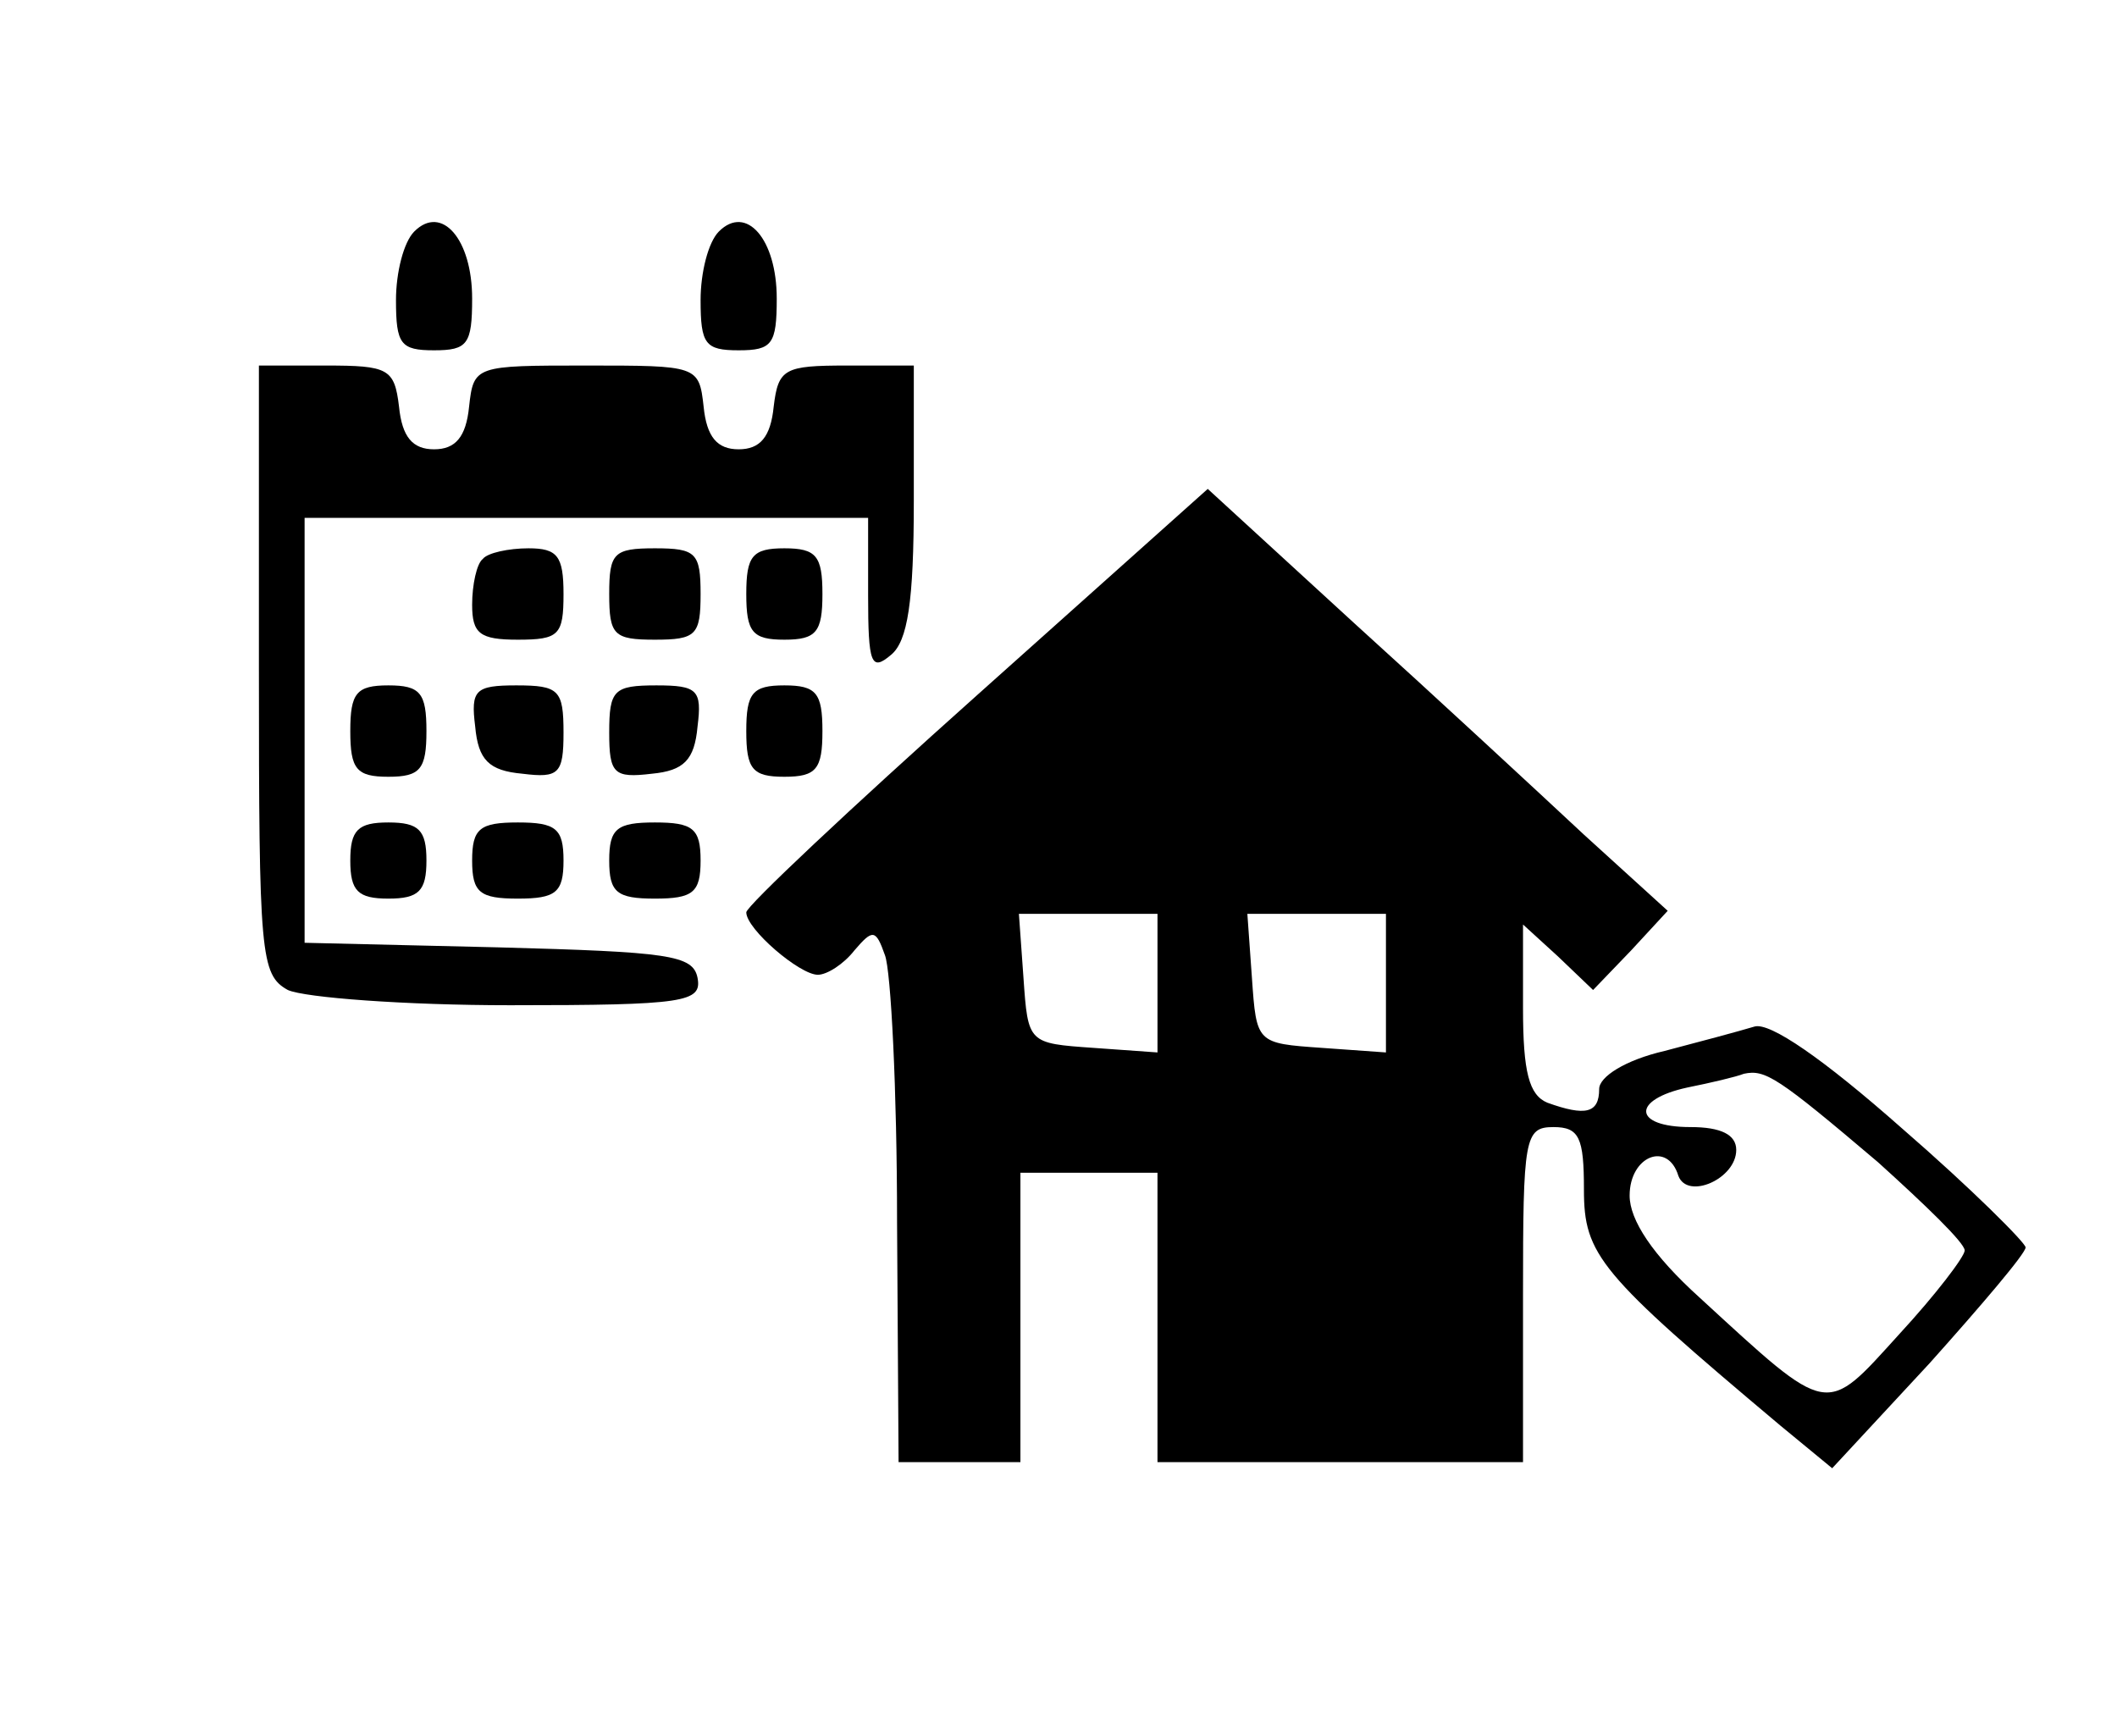 <?xml version="1.0" standalone="no"?>
<!DOCTYPE svg PUBLIC "-//W3C//DTD SVG 20010904//EN"
 "http://www.w3.org/TR/2001/REC-SVG-20010904/DTD/svg10.dtd">
<svg version="1.0" xmlns="http://www.w3.org/2000/svg"
 width="139pt" height="114pt" viewBox="0 0 139 114"
 preserveAspectRatio="xMidYMid meet">

<g transform="translate(0,114) scale(0.1,-0.1)"
fill="#000000" stroke="none">
<path d="M272 988 c-7 -7 -12 -27 -12 -45 0 -29 3 -33 25 -33 22 0 25 4 25 34
0 39 -20 62 -38 44z"/>
<path d="M472 988 c-7 -7 -12 -27 -12 -45 0 -29 3 -33 25 -33 22 0 25 4 25 34
0 39 -20 62 -38 44z"/>
<path d="M170 700 c0 -187 1 -200 19 -210 11 -5 77 -10 146 -10 115 0 126 2
123 18 -3 15 -19 17 -131 20 l-127 3 0 139 0 140 185 0 185 0 0 -51 c0 -45 2
-50 15 -39 11 9 15 35 15 101 l0 89 -44 0 c-41 0 -45 -2 -48 -27 -2 -20 -9
-28 -23 -28 -14 0 -21 8 -23 28 -3 27 -4 27 -77 27 -73 0 -74 0 -77 -27 -2
-20 -9 -28 -23 -28 -14 0 -21 8 -23 28 -3 25 -7 27 -48 27 l-44 0 0 -200z"/>
<path d="M642 684 c-84 -75 -152 -139 -152 -143 0 -11 35 -41 47 -41 6 0 17 7
24 16 12 14 14 14 20 -3 4 -10 8 -89 8 -175 l1 -158 40 0 40 0 0 95 0 95 45 0
45 0 0 -95 0 -95 120 0 120 0 0 110 c0 103 1 110 20 110 17 0 20 -7 20 -41 0
-43 10 -55 129 -155 l34 -28 64 69 c34 38 63 72 63 76 0 3 -36 39 -81 78 -52
46 -87 70 -97 67 -10 -3 -36 -10 -59 -16 -26 -6 -43 -17 -43 -25 0 -16 -9 -18
-34 -9 -12 5 -16 20 -16 62 l0 55 23 -21 23 -22 25 26 24 26 -55 50 c-30 28
-98 91 -151 139 l-96 88 -151 -135z m118 -190 l0 -45 -42 3 c-43 3 -43 3 -46
46 l-3 42 45 0 46 0 0 -46z m150 0 l0 -45 -42 3 c-43 3 -43 3 -46 46 l-3 42
45 0 46 0 0 -46z m323 -117 c31 -28 57 -53 57 -58 0 -4 -19 -29 -43 -55 -49
-54 -45 -55 -131 24 -31 28 -46 51 -46 67 0 26 25 36 32 13 6 -16 38 -2 38 17
0 10 -10 15 -30 15 -38 0 -39 18 -2 26 15 3 32 7 37 9 14 3 22 -2 88 -58z"/>
<path d="M317 773 c-4 -3 -7 -17 -7 -30 0 -19 5 -23 30 -23 27 0 30 3 30 30 0
25 -4 30 -23 30 -13 0 -27 -3 -30 -7z"/>
<path d="M400 750 c0 -27 3 -30 30 -30 27 0 30 3 30 30 0 27 -3 30 -30 30 -27
0 -30 -3 -30 -30z"/>
<path d="M490 750 c0 -25 4 -30 25 -30 21 0 25 5 25 30 0 25 -4 30 -25 30 -21
0 -25 -5 -25 -30z"/>
<path d="M230 660 c0 -25 4 -30 25 -30 21 0 25 5 25 30 0 25 -4 30 -25 30 -21
0 -25 -5 -25 -30z"/>
<path d="M312 663 c2 -22 9 -29 31 -31 24 -3 27 0 27 27 0 28 -3 31 -31 31
-27 0 -30 -3 -27 -27z"/>
<path d="M400 659 c0 -27 3 -30 28 -27 21 2 28 9 30 31 3 24 0 27 -27 27 -28
0 -31 -3 -31 -31z"/>
<path d="M490 660 c0 -25 4 -30 25 -30 21 0 25 5 25 30 0 25 -4 30 -25 30 -21
0 -25 -5 -25 -30z"/>
<path d="M230 575 c0 -20 5 -25 25 -25 20 0 25 5 25 25 0 20 -5 25 -25 25 -20
0 -25 -5 -25 -25z"/>
<path d="M310 575 c0 -21 5 -25 30 -25 25 0 30 4 30 25 0 21 -5 25 -30 25 -25
0 -30 -4 -30 -25z"/>
<path d="M400 575 c0 -21 5 -25 30 -25 25 0 30 4 30 25 0 21 -5 25 -30 25 -25
0 -30 -4 -30 -25z"/>
</g>
</svg>
